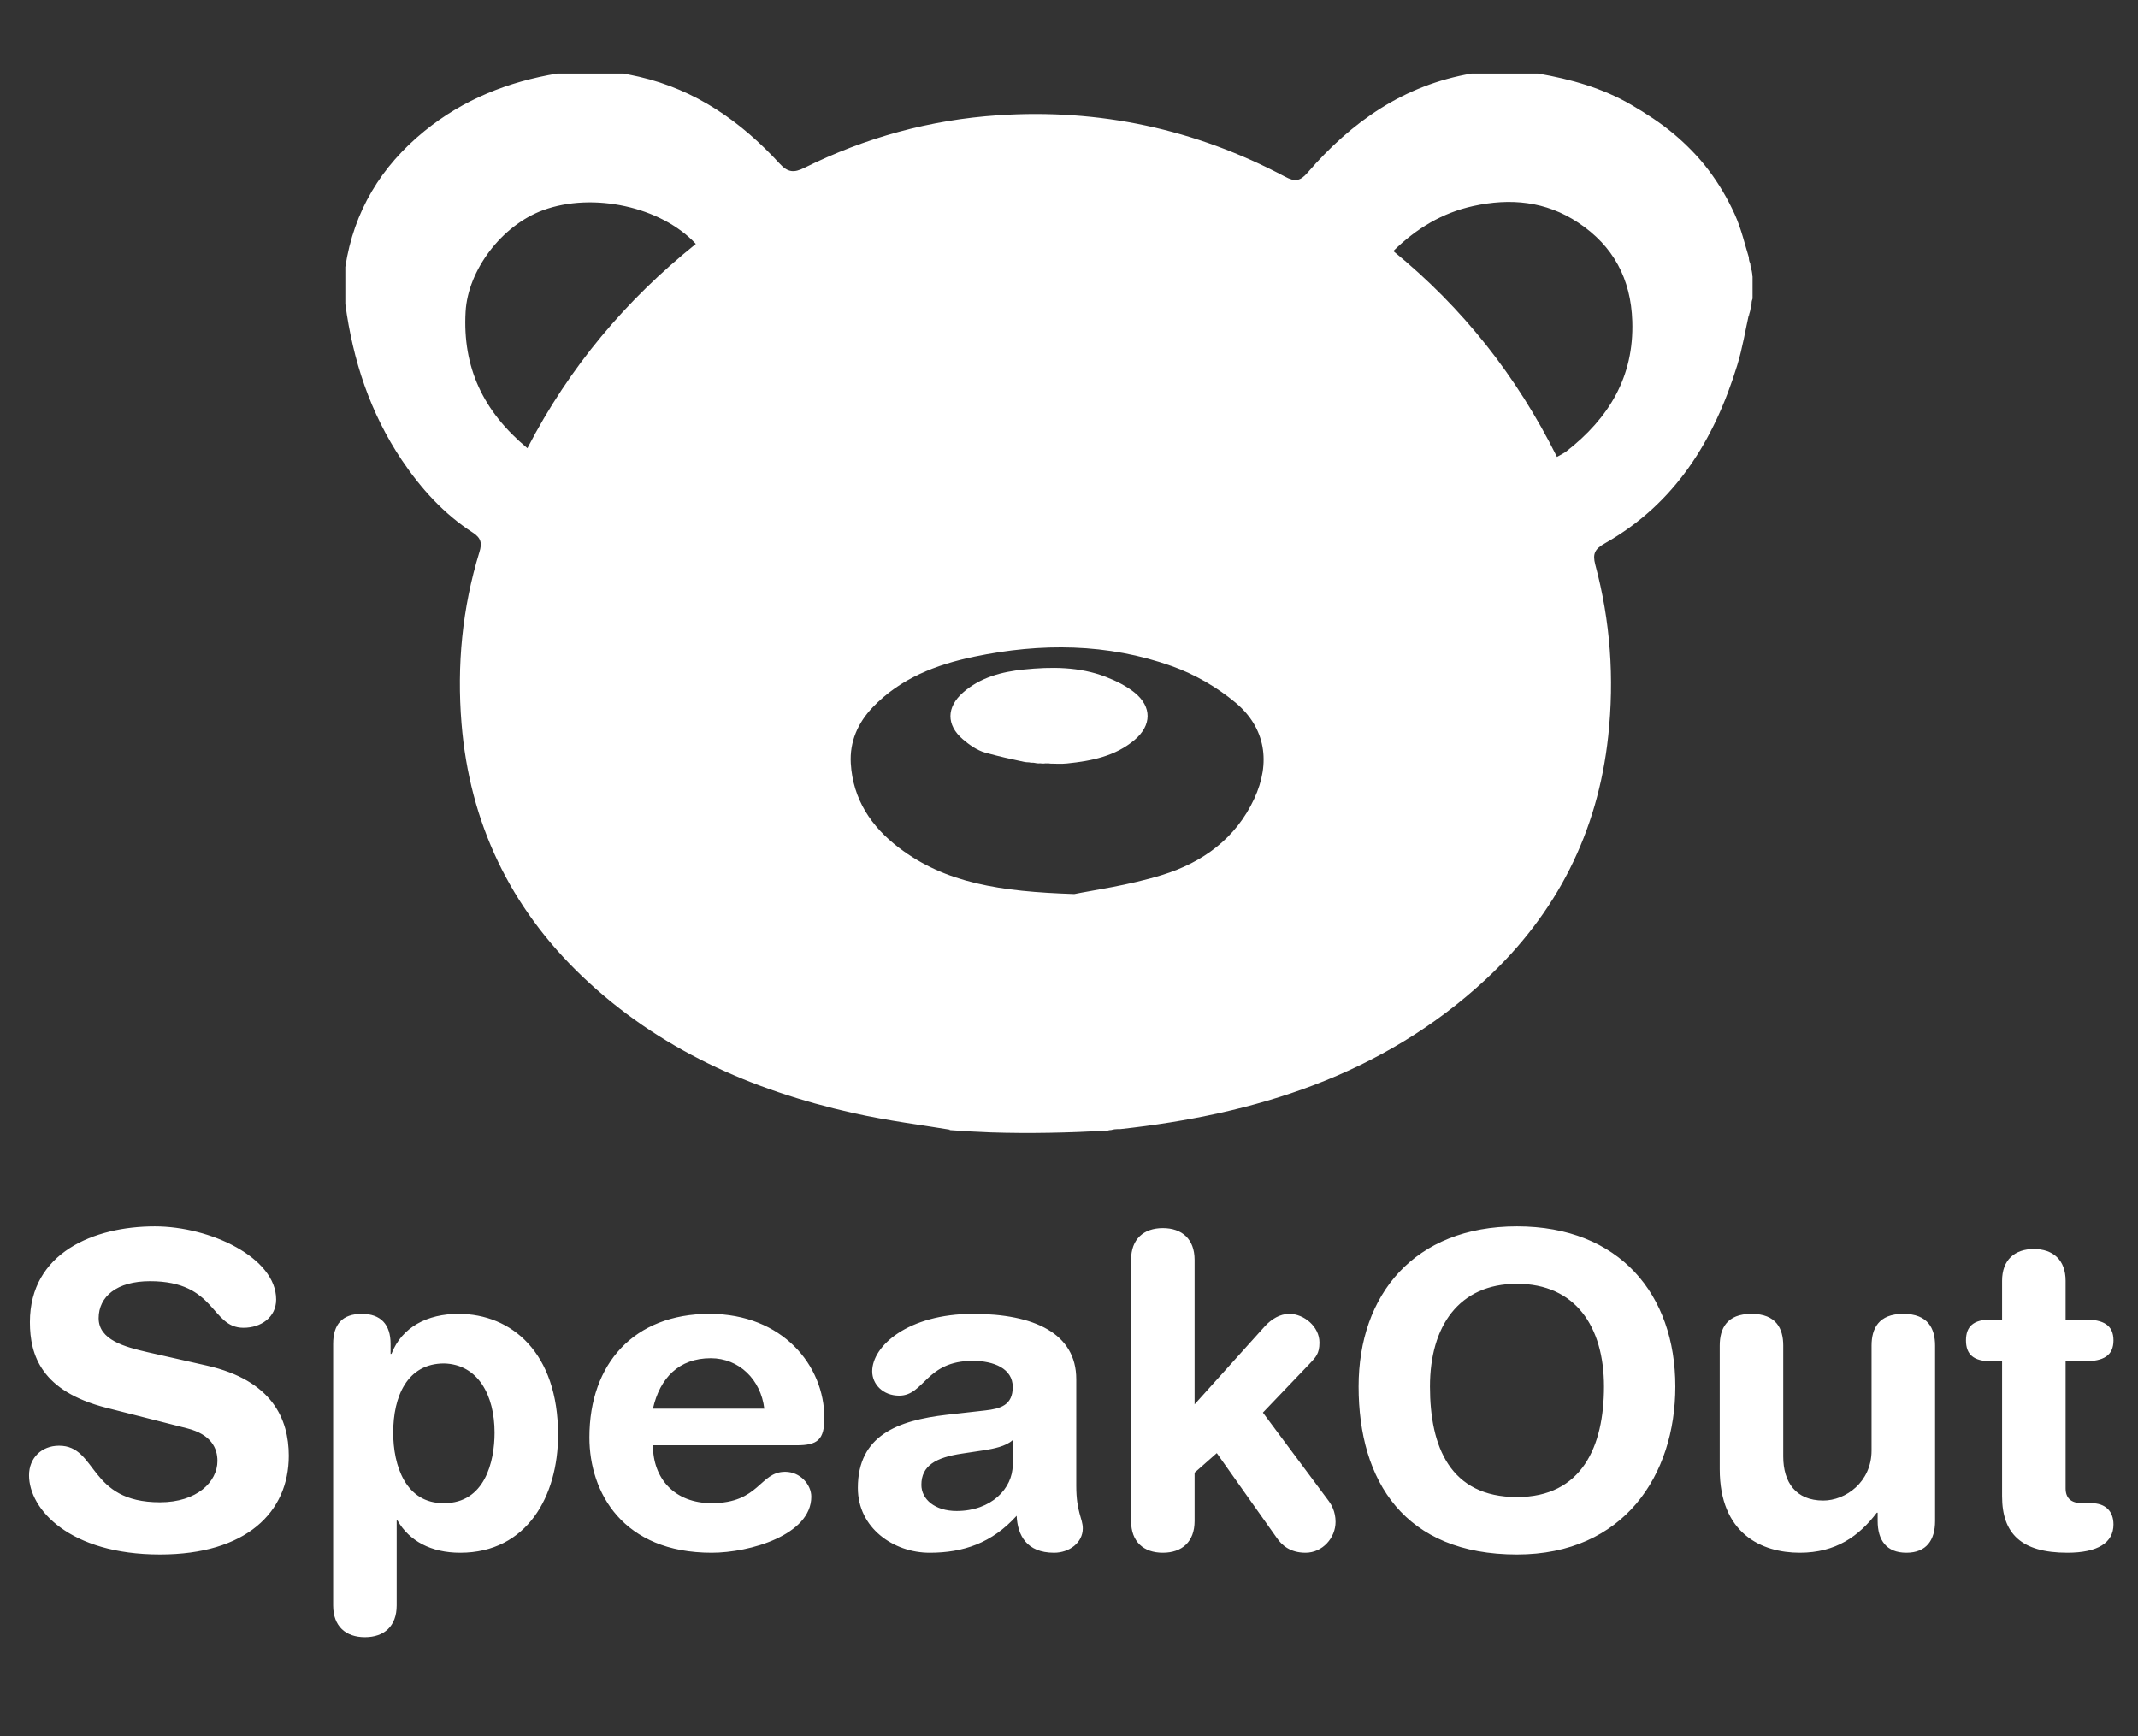 <?xml version="1.0" encoding="utf-8"?>
<!-- Generator: Adobe Illustrator 16.0.0, SVG Export Plug-In . SVG Version: 6.00 Build 0)  -->
<!DOCTYPE svg PUBLIC "-//W3C//DTD SVG 1.1//EN" "http://www.w3.org/Graphics/SVG/1.1/DTD/svg11.dtd">
<svg version="1.1" id="Layer_1" xmlns="http://www.w3.org/2000/svg" xmlns:xlink="http://www.w3.org/1999/xlink" x="0px" y="0px"
	 width="532px" height="432px" viewBox="0 0 532 432" enable-background="new 0 0 532 432" xml:space="preserve">
<rect x="0" y="0" width="532" height="432" fill="#333333" stroke="none"/>
<g>
	<path fill="#FFFFFF" d="M436.015,68.151c-0.05-0.209-0.089-0.42-0.104-0.635c-0.014-0.045-0.014-0.093-0.021-0.139
		c-0.068-0.173-0.127-0.33-0.15-0.413c-0.124-0.464-0.189-0.945-0.23-1.423c-0.254-0.5-0.355-1.044-0.347-1.58
		c-0.002-0.008-0.008-0.016-0.01-0.024v0.046c-0.938-2.935-1.833-6.984-3.506-10.678c-1.753-3.865-3.957-7.611-6.518-10.994
		c-2.499-3.298-5.473-6.326-8.642-8.99c-3.262-2.73-6.889-5.085-10.574-7.235c-7.177-4.194-15.082-6.39-23.229-7.802h-16.486
		c-16.832,2.87-29.912,12.03-40.807,24.653c-1.912,2.216-3.186,2.334-5.664,1.016c-22.332-11.852-46.209-16.957-71.39-15.268
		c-16.884,1.128-33.022,5.534-48.205,13.092c-2.559,1.272-4.09,1.167-6.127-1.055c-9.603-10.473-20.88-18.381-34.988-21.632
		c-1.28-0.291-2.566-0.542-3.846-0.805h-16.487c-12.208,2.032-23.38,6.45-33.069,14.332C94.797,41.42,88.044,52.56,85.927,66.422
		v9.228c1.879,13.982,6.16,27.093,14.087,38.885c4.769,7.09,10.427,13.336,17.629,17.999c2.097,1.352,2.328,2.659,1.648,4.854
		c-4.286,13.911-5.625,28.229-4.451,42.626c2.011,24.7,12.069,45.798,30.062,62.958c18.995,18.118,42.065,28.301,67.305,33.973
		c8.838,1.984,17.88,3.095,24.238,4.169h-0.275c0.118,0.028,0.23,0.065,0.337,0.104c3.371,0.238,6.742,0.446,10.112,0.56
		c9.622,0.315,19.354,0.084,28.966-0.441c0.289-0.096,0.615-0.148,0.968-0.159c0.254-0.073,0.512-0.14,0.781-0.172
		c0.479-0.058,0.955-0.062,1.438-0.053c33.293-3.632,65.133-13.239,91.045-37.356c17.529-16.318,27.76-36.456,30.353-60.384
		c1.562-14.443,0.546-28.69-3.214-42.699c-0.738-2.763-0.066-3.917,2.368-5.295c17.479-9.879,27.211-25.656,32.938-44.294
		c1.346-4.366,2.069-8.924,2.889-12.539v0.301c0.009-0.046,0.025-0.089,0.039-0.136c0.031-0.271,0.097-0.537,0.188-0.791
		c0.025-0.109,0.057-0.217,0.093-0.322c0.021-0.189,0.054-0.379,0.108-0.562c0.023-0.376,0.121-0.742,0.256-1.089
		c0-0.078,0.007-0.156,0.007-0.233c-0.004-0.439,0.089-0.862,0.25-1.249c0-0.001,0-0.003,0-0.005c0-1.817,0-3.635,0-5.453
		C436.032,68.619,436.013,68.385,436.015,68.151z M131.237,111.527c-11.021-9.148-16.165-20.122-15.38-33.979
		c0.581-10.276,8.917-21.448,19.312-25.26c12.366-4.537,29.395-0.864,37.976,8.409C155.831,74.594,141.744,91.234,131.237,111.527z
		 M312.107,198.725c-4.599,9.933-12.889,15.895-22.892,18.988c-8.497,2.633-17.438,3.825-21.903,4.755
		c-18.466-0.62-32.021-2.706-43.589-11.489c-6.958-5.291-11.489-12.096-12.017-21.012c-0.316-5.389,1.748-10.098,5.468-13.99
		c6.892-7.202,15.77-10.599,25.234-12.565c16.588-3.462,33.168-3.356,49.227,2.362c5.658,2.018,11.205,5.223,15.816,9.075
		C314.956,181.135,316.236,189.808,312.107,198.725z M389.773,112.299c-0.588,0.462-1.287,0.772-2.352,1.392
		c-10.009-20.083-23.369-37.046-40.724-51.22c5.765-5.658,12.192-9.511,19.852-11.198c9.248-2.038,18.08-1.241,26.152,4.122
		c8.758,5.81,13.117,13.989,13.46,24.508C406.624,93.753,400.321,104.075,389.773,112.299z"/>
	<path fill="#FFFFFF" d="M282.337,172.357c-2.084-1.689-4.637-2.942-7.157-3.918c-6.603-2.559-13.579-2.532-20.451-1.832
		c-5.448,0.554-10.836,1.952-15.136,5.751c-4.088,3.613-4.148,8.046-0.033,11.588c1.636,1.404,3.575,2.763,5.6,3.337
		c3.241,0.908,6.535,1.632,9.836,2.334c0.195,0.006,0.38,0.023,0.558,0.054c0.023,0,0.046-0.003,0.071-0.003
		c0.349,0,0.667,0.048,0.958,0.129c0.084-0.007,0.163-0.02,0.251-0.02c0.276,0,0.534,0.029,0.775,0.082
		c0.175,0.019,0.341,0.051,0.5,0.092c0.052-0.002,0.101-0.009,0.152-0.009c0.076,0,0.147,0.007,0.22,0.013
		c0.128-0.006,0.256-0.012,0.384-0.013c0.148-0.001,0.291,0.023,0.435,0.041c0.131-0.008,0.261,0.002,0.393,0.01
		c0.179-0.03,0.36-0.05,0.547-0.051c0.06,0.011,0.121,0.016,0.18,0.025c0.087-0.008,0.168-0.025,0.259-0.025
		c0.245,0,0.472,0.024,0.688,0.066c1.38,0.02,2.767,0.109,4.133-0.034c6.055-0.614,11.982-1.774,16.803-5.838
		C286.598,180.521,286.672,175.872,282.337,172.357z"/>
</g>
<g id="SpeakOut">
	<g>
		<path fill="#FFFFFF" d="M51.504,339.822l-14.831-3.356c-5.629-1.301-12.125-3.033-12.125-8.448c0-5.413,4.546-9.202,12.774-9.202
			c16.563,0,15.048,11.586,23.276,11.586c4.33,0,8.12-2.6,8.12-7.039c0-10.395-16.347-18.189-30.205-18.189
			c-15.048,0-31.07,6.496-31.07,23.82c0,8.337,2.922,17.217,19.054,21.331l20.028,5.09c6.062,1.517,7.579,4.98,7.579,8.12
			c0,5.198-5.089,10.287-14.291,10.287c-17.971,0-15.481-14.077-25.117-14.077c-4.331,0-7.469,3.032-7.469,7.364
			c0,8.445,10.068,19.707,32.586,19.707c21.435,0,32.045-10.504,32.045-24.58C71.858,353.14,67.744,343.503,51.504,339.822z
			 M114.078,326.936c-7.686,0-14.073,3.249-16.672,9.962H97.19v-2.49c0-4.872-2.49-7.472-7.146-7.472
			c-4.872,0-7.146,2.6-7.146,7.472v65.077c0,5.196,3.14,7.903,7.904,7.903c4.763,0,7.902-2.707,7.902-7.903v-21.115h0.217
			c2.923,5.09,8.336,8.012,15.589,8.012c16.672,0,24.358-14.184,24.358-29.344C138.87,336.573,127.286,326.936,114.078,326.936z
			 M110.506,374.038c-9.636,0.108-12.667-9.421-12.667-17.542c0-8.986,3.464-17.216,12.667-17.216
			c8.444,0.216,12.558,7.904,12.558,17.216C123.064,363.858,120.574,374.038,110.506,374.038z M176.543,326.936
			c-18.729,0-29.879,12.345-29.879,30.752c0,13.752,8.336,28.693,30.421,28.693c9.526,0,24.791-4.438,24.791-13.966
			c0-2.926-2.707-6.173-6.495-6.173c-6.388,0-6.388,7.796-18.296,7.796c-9.203,0-14.615-6.062-14.615-14.401h35.726
			c5.304,0,6.928-1.407,6.928-6.821C205.124,339.822,194.731,326.936,176.543,326.936z M162.47,350.541
			c1.731-7.688,6.495-12.561,14.397-12.561c7.038,0,12.451,5.307,13.316,12.561H162.47z M267.806,343.178
			c0-11.369-10.5-16.242-25.657-16.242c-16.239,0-25.116,8.014-25.116,14.294c0,3.248,2.706,6.062,6.712,6.062
			c6.28,0,6.604-8.661,18.296-8.661c5.305,0,9.96,1.948,9.96,6.497c0,4.547-3.031,5.413-6.82,5.846l-9.635,1.083
			c-12.125,1.409-22.085,5.09-22.085,18.191c0,9.962,8.876,16.133,17.863,16.133c8.335,0,15.481-2.381,21.652-9.204
			c0.216,4.874,2.489,9.204,9.31,9.204c3.789,0,7.145-2.489,7.145-6.062c0-2.49-1.624-4.007-1.624-10.611V343.178z M252,364.51
			c0,5.847-5.305,11.478-13.966,11.478c-5.412,0-8.768-2.924-8.768-6.498c0-4.764,3.572-6.82,10.176-7.795l5.738-0.866
			c1.84-0.325,5.088-0.866,6.82-2.491V364.51z M314.249,351.515l11.692-12.234c1.406-1.516,2.381-2.383,2.381-5.198
			c0-4.005-3.897-7.146-7.471-7.146c-2.381,0-4.438,1.3-6.062,3.033l-17.538,19.489v-35.95c0-5.195-3.14-7.903-7.902-7.903
			c-4.765,0-7.903,2.708-7.903,7.903v64.97c0,5.196,3.139,7.903,7.903,7.903c4.763,0,7.902-2.707,7.902-7.903v-12.02l5.521-4.871
			l14.941,21.114c1.191,1.731,3.247,3.68,7.146,3.68c4.221,0,7.47-3.68,7.47-7.688c0-2.599-1.084-4.33-1.625-5.09L314.249,351.515z
			 M377.471,305.173c-25.55,0-39.406,16.999-39.406,39.845c0,23.606,11.476,41.798,39.406,41.798
			c26.632,0,39.406-19.814,39.406-41.798C416.877,322.172,403.02,305.173,377.471,305.173z M377.471,372.522
			c-16.672,0-21.651-12.561-21.651-27.505c0-14.94,7.146-25.554,21.651-25.554c14.507,0,21.651,10.613,21.651,25.554
			C399.122,359.962,393.602,372.522,377.471,372.522z M473.604,326.936c-6.17,0-7.902,3.682-7.902,7.905v26.095
			c0,7.906-6.496,12.452-12.018,12.452c-6.819,0-9.96-4.546-9.96-10.936v-27.611c0-4.224-1.731-7.905-7.902-7.905
			c-6.17,0-7.902,3.682-7.902,7.905v30.751c0,16.026,10.393,20.789,19.918,20.789c8.986,0,14.724-4.113,19.163-9.961h0.217v2.058
			c0,4.766,2.164,7.903,7.145,7.903c4.981,0,7.146-3.138,7.146-7.903v-43.637C481.508,330.617,479.774,326.936,473.604,326.936z
			 M520.373,374.038h-2.274c-2.814,0-4.113-1.301-4.113-3.682v-31.618h4.763c4.654,0,7.146-1.408,7.146-5.197
			c0-3.79-2.491-5.196-7.146-5.196h-4.763v-9.638c0-5.199-3.14-7.905-7.904-7.905c-4.763,0-7.902,2.706-7.902,7.905v9.638h-2.707
			c-4.438,0-6.278,1.732-6.278,5.196c0,3.465,1.84,5.197,6.278,5.197h2.707v33.567c0,9.312,4.764,14.075,16.239,14.075
			c7.577,0,11.476-2.489,11.476-7.037C525.894,375.987,523.837,374.038,520.373,374.038z"/>
	</g>
</g>
</svg>
